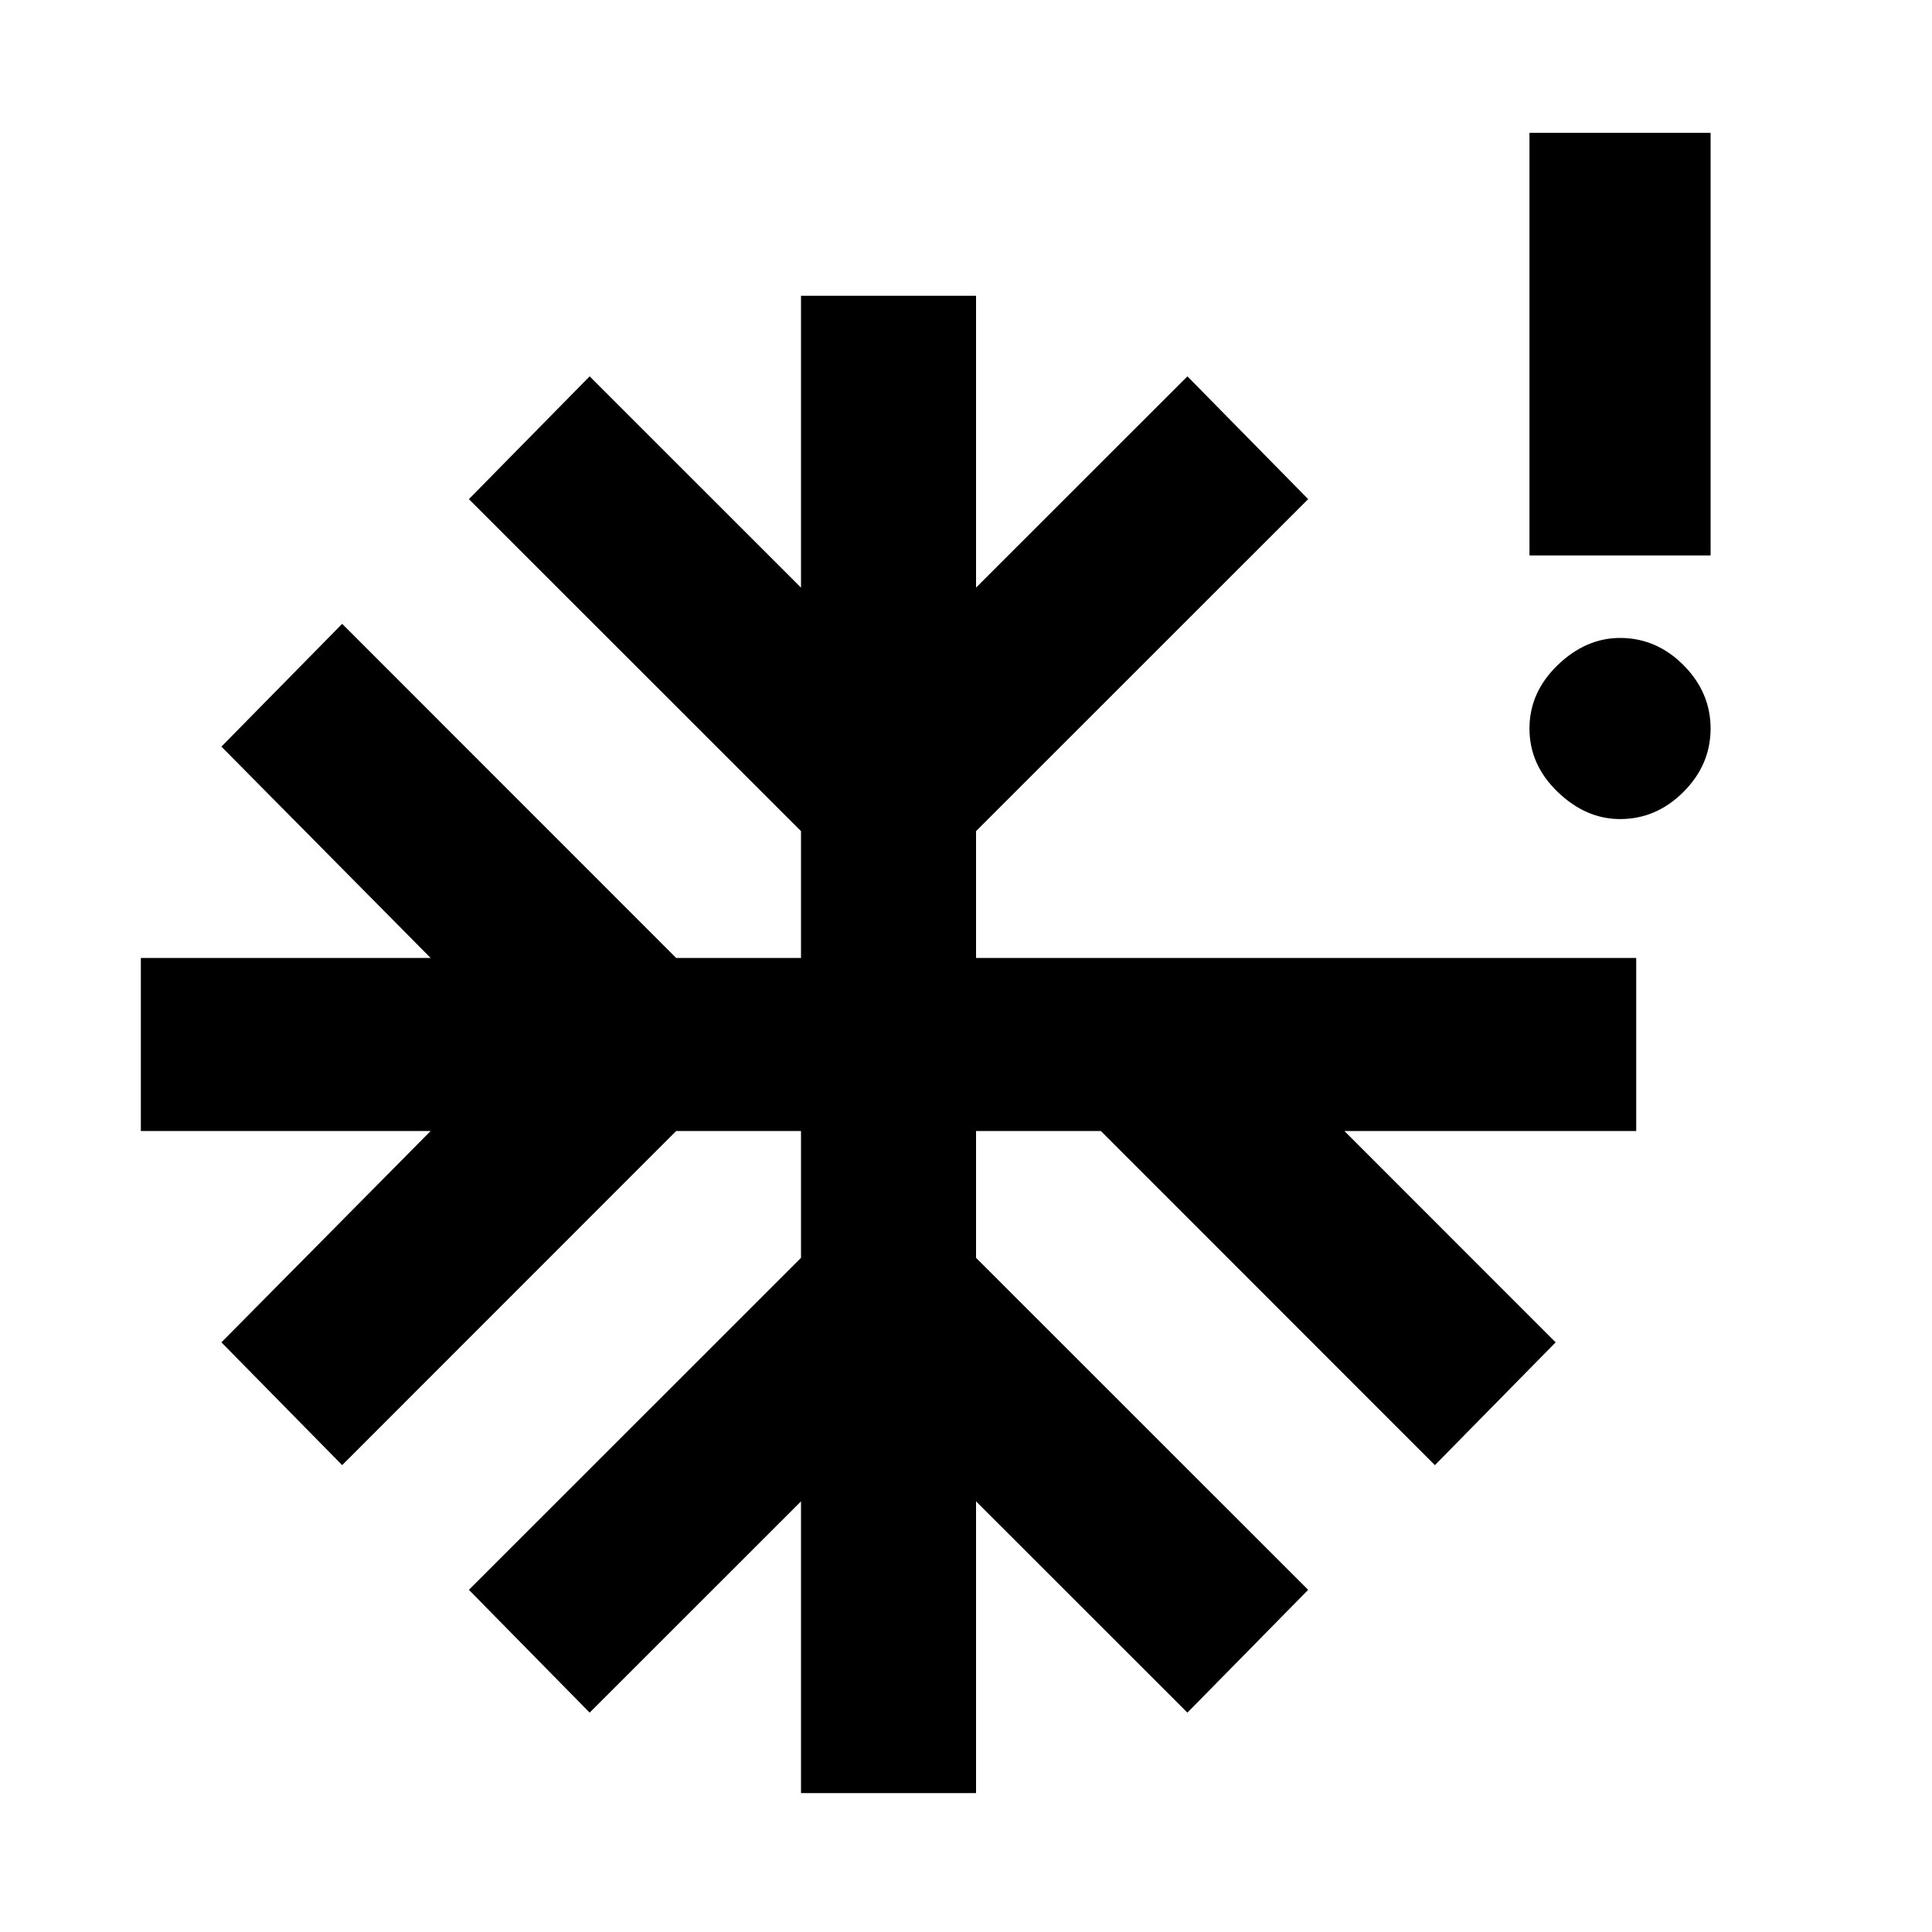 <svg xmlns="http://www.w3.org/2000/svg" height="20" width="20"><path d="M16.771 8.479Q16.417 8.479 16.125 8.198Q15.833 7.917 15.833 7.542Q15.833 7.167 16.125 6.885Q16.417 6.604 16.771 6.604Q17.146 6.604 17.427 6.885Q17.708 7.167 17.708 7.542Q17.708 7.917 17.427 8.198Q17.146 8.479 16.771 8.479ZM8.292 18.562V15.542L6.104 17.729L4.854 16.458L8.292 13.021V11.708H7L3.542 15.167L2.292 13.896L4.458 11.708H1.458V9.917H4.458L2.292 7.729L3.542 6.458L7 9.917H8.292V8.604L4.854 5.167L6.104 3.896L8.292 6.083V3.062H10.104V6.083L12.292 3.896L13.542 5.167L10.104 8.604V9.917H16.938V11.708H13.917L16.104 13.896L14.854 15.167L11.396 11.708H10.104V13.021L13.542 16.458L12.292 17.729L10.104 15.542V18.562ZM15.833 5.75V1.375H17.708V5.75Z"/></svg>